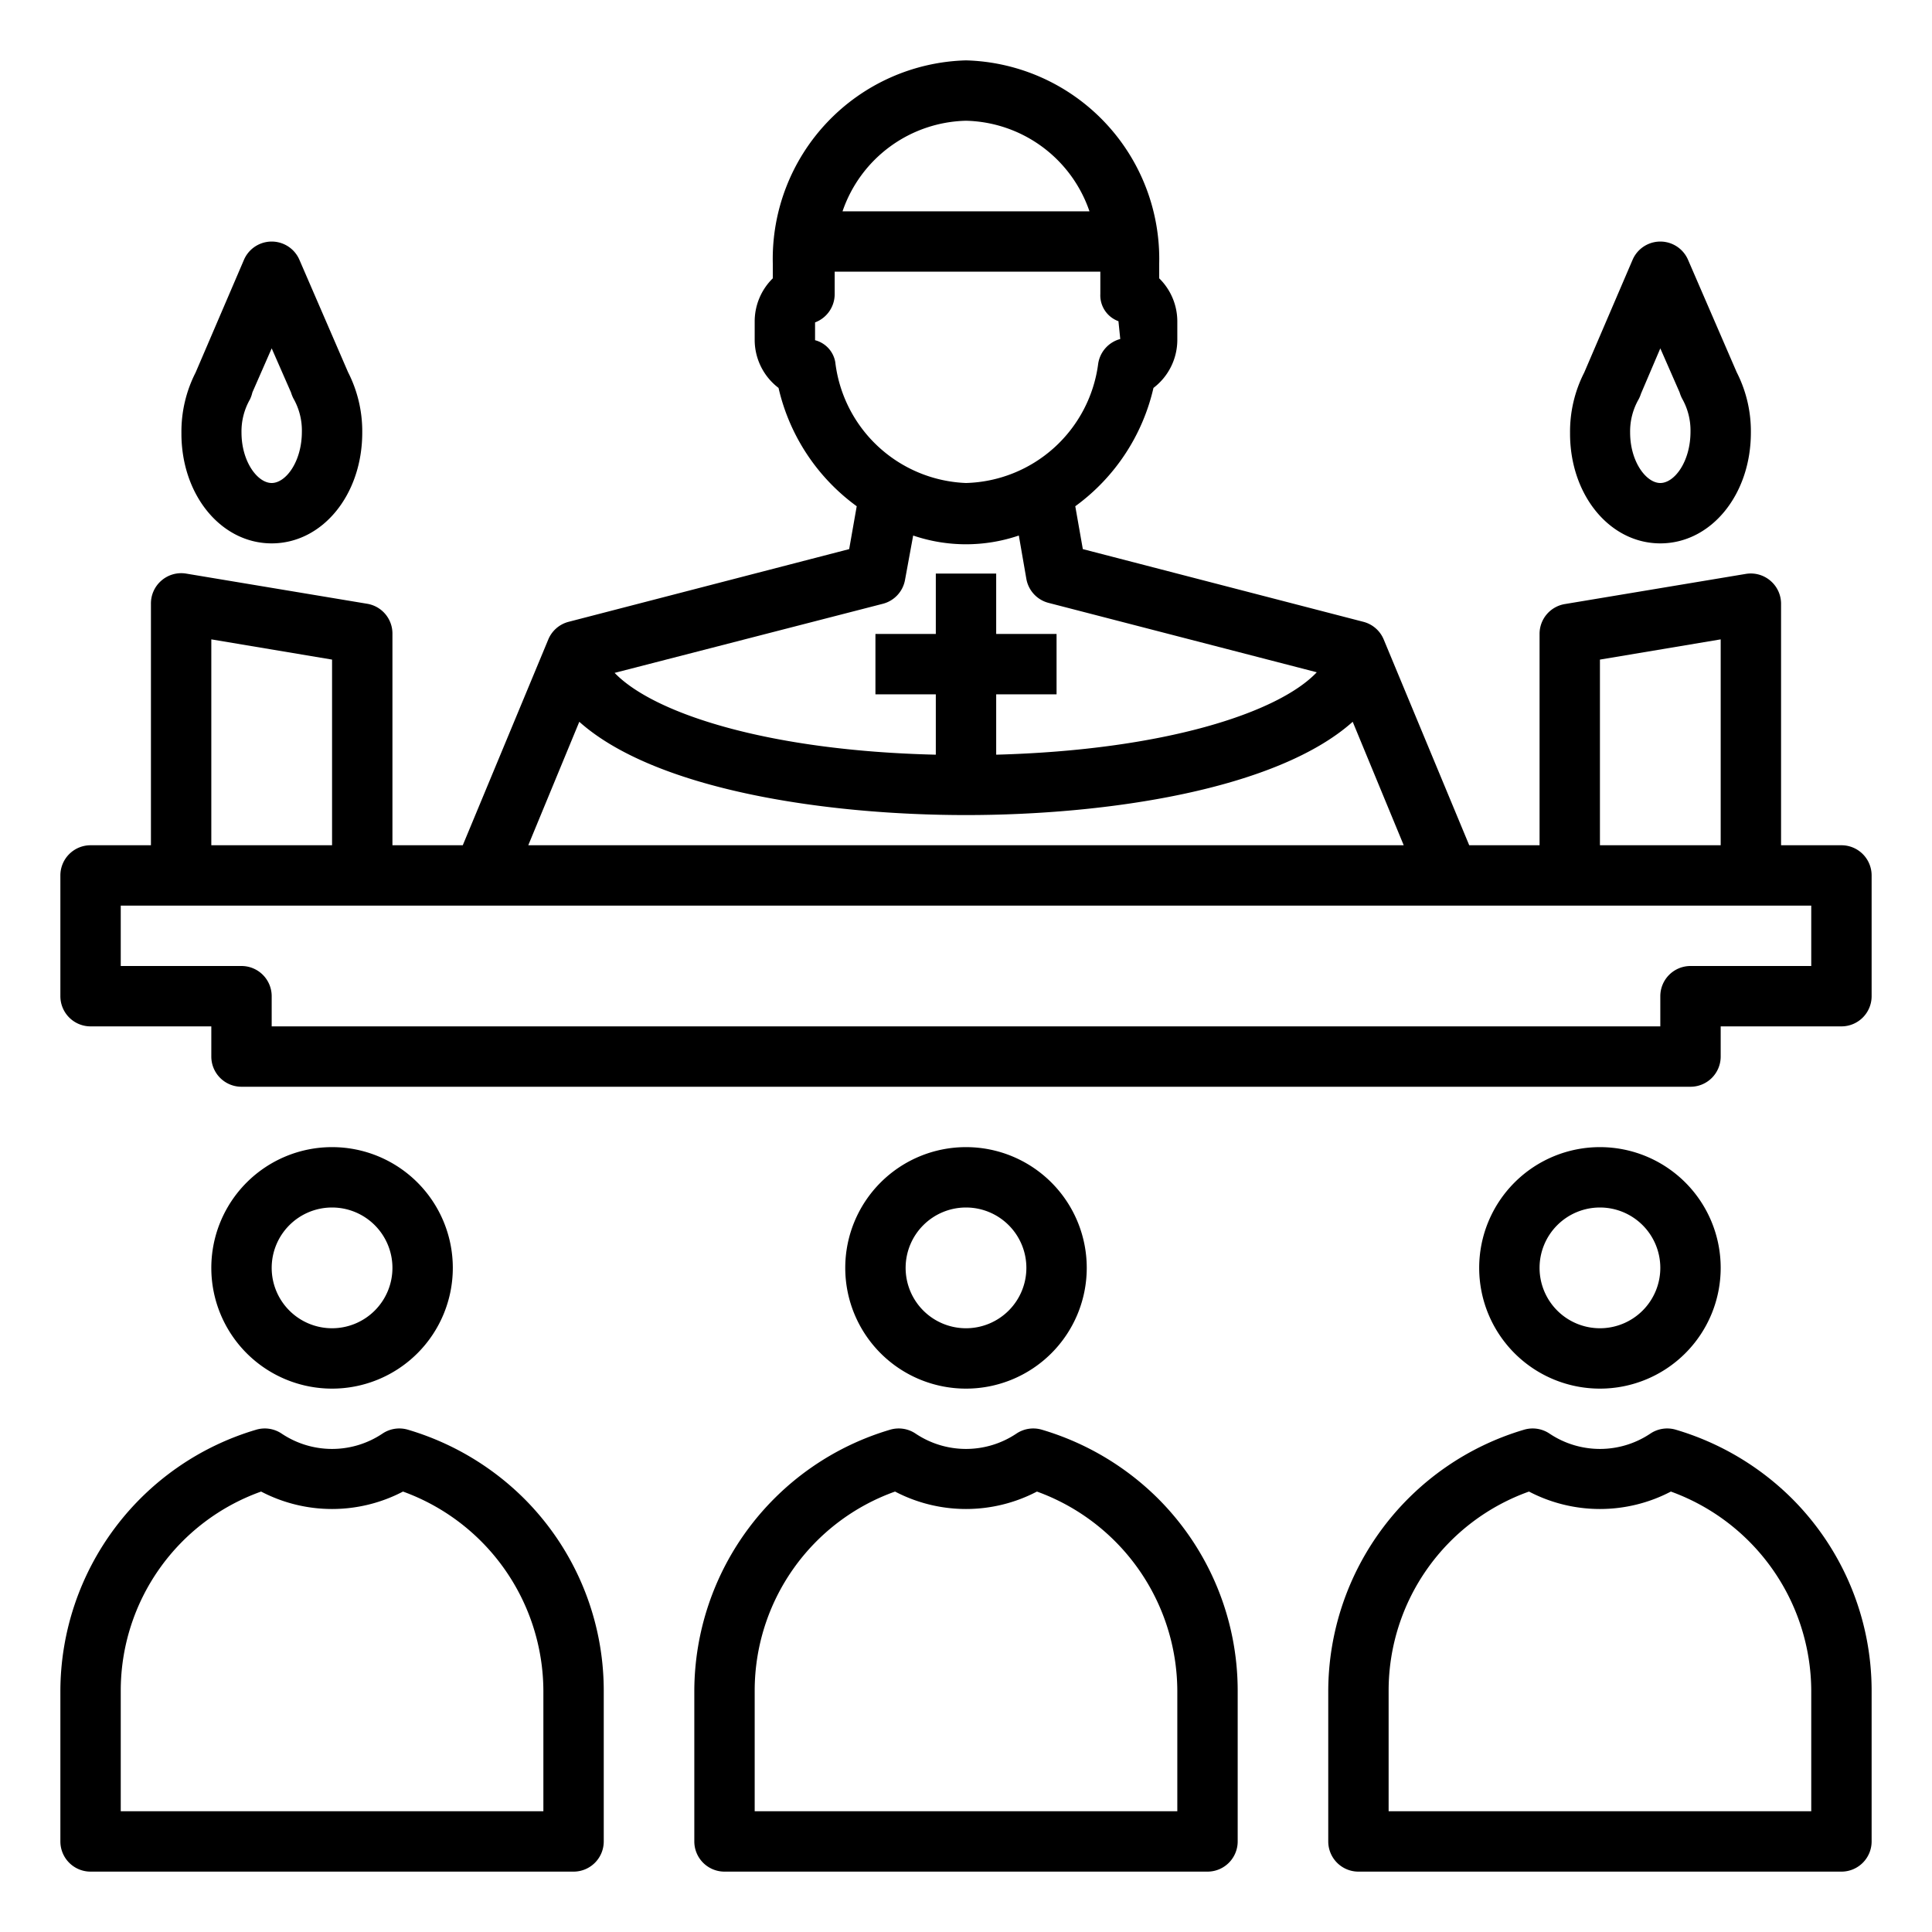 <?xml version="1.0"?>
<svg xmlns="http://www.w3.org/2000/svg" id="Layer_1" data-name="Layer 1" viewBox="0 0 64 64" width="512" height="512">
    <path fill="currentColor" d="M9.92,8.61a1,1,0,0,0-1.84,0l-1.6,3.73v0a4.3,4.3,0,0,0-.47,2C6,16.39,7.32,18,9,18s3-1.61,3-3.67a4.3,4.3,0,0,0-.47-2v0ZM9,16c-.47,0-1-.71-1-1.67a2.14,2.14,0,0,1,.28-1.1A1.08,1.08,0,0,0,8.36,13L9,11.54,9.64,13a1.19,1.19,0,0,0,.08.2,2.14,2.14,0,0,1,.28,1.1C10,15.29,9.47,16,9,16Z"/>
    <path fill="currentColor" d="M55.92,8.61a1,1,0,0,0-1.84,0l-1.6,3.73v0a4.3,4.3,0,0,0-.47,2C52,16.39,53.32,18,55,18s3-1.61,3-3.67a4.3,4.3,0,0,0-.47-2v0ZM55,16c-.47,0-1-.71-1-1.67a2.14,2.14,0,0,1,.28-1.1,1.08,1.08,0,0,0,.08-.19l.64-1.5L55.64,13a1.19,1.19,0,0,0,.08.2,2.14,2.14,0,0,1,.28,1.1C56,15.29,55.47,16,55,16Z"/>
    <path fill="currentColor" d="M36,42a4,4,0,1,0-4,4A4,4,0,0,0,36,42Zm-6,0a2,2,0,1,1,2,2A2,2,0,0,1,30,42Z"/>
    <path fill="currentColor" d="M34.51,47.36a1,1,0,0,0-.84.13,3,3,0,0,1-3.34,0,1,1,0,0,0-.84-.13A9.05,9.05,0,0,0,23,56v5a1,1,0,0,0,1,1H40a1,1,0,0,0,1-1V56a9,9,0,0,0-2.64-6.36A9.12,9.12,0,0,0,34.51,47.36ZM39,60H25V56a7,7,0,0,1,4.65-6.59,5.07,5.07,0,0,0,4.7,0A7.05,7.05,0,0,1,39,56Z"/>
    <path fill="currentColor" d="M57,42a4,4,0,1,0-4,4A4,4,0,0,0,57,42Zm-6,0a2,2,0,1,1,2,2A2,2,0,0,1,51,42Z"/>
    <path fill="currentColor" d="M55.51,47.36a1,1,0,0,0-.84.13,3,3,0,0,1-3.34,0,1,1,0,0,0-.84-.13A9.05,9.05,0,0,0,44,56v5a1,1,0,0,0,1,1H61a1,1,0,0,0,1-1V56a9,9,0,0,0-2.64-6.36A9.12,9.12,0,0,0,55.51,47.36ZM60,60H46V56a7,7,0,0,1,4.65-6.59,5.07,5.07,0,0,0,4.7,0A7.05,7.05,0,0,1,60,56Z"/>
    <path fill="currentColor" d="M15,42a4,4,0,1,0-4,4A4,4,0,0,0,15,42ZM9,42a2,2,0,1,1,2,2A2,2,0,0,1,9,42Z"/>
    <path fill="currentColor" d="M13.51,47.36a1,1,0,0,0-.84.13,3,3,0,0,1-3.34,0,1,1,0,0,0-.84-.13A9.05,9.05,0,0,0,2,56v5a1,1,0,0,0,1,1H19a1,1,0,0,0,1-1V56a9,9,0,0,0-2.64-6.36A9.12,9.12,0,0,0,13.51,47.36ZM18,60H4V56a7,7,0,0,1,4.65-6.59,5.07,5.07,0,0,0,4.7,0A7.05,7.05,0,0,1,18,56Z"/>
    <path fill="currentColor" d="M61,28H59V20a1,1,0,0,0-.35-.76,1,1,0,0,0-.81-.23l-6,1A1,1,0,0,0,51,21v7H48.67l-2.83-6.81a1,1,0,0,0-.67-.59l-9.3-2.41-.25-1.42a6.7,6.7,0,0,0,2.59-3.92A2,2,0,0,0,39,11.27v-.63a2,2,0,0,0-.6-1.42V8.73A6.58,6.58,0,0,0,32,2a6.58,6.58,0,0,0-6.4,6.73v.49a2,2,0,0,0-.6,1.42v.63a2,2,0,0,0,.79,1.58,6.7,6.7,0,0,0,2.59,3.92l-.25,1.42-9.3,2.41a1,1,0,0,0-.67.59L15.33,28H13V21a1,1,0,0,0-.84-1l-6-1a1,1,0,0,0-.81.23A1,1,0,0,0,5,20v8H3a1,1,0,0,0-1,1v4a1,1,0,0,0,1,1H7v1a1,1,0,0,0,1,1H56a1,1,0,0,0,1-1V34h4a1,1,0,0,0,1-1V29A1,1,0,0,0,61,28Zm-8-6.15,4-.67V28H53ZM32,4a4.43,4.43,0,0,1,4.09,3H27.91A4.43,4.43,0,0,1,32,4Zm-5,7.27L27,10.68a1,1,0,0,0,.65-.94V9h8.8v.74a.91.91,0,0,0,.6.9l.06.59a1,1,0,0,0-.73.81A4.54,4.54,0,0,1,32,16a4.54,4.54,0,0,1-4.33-4A.91.91,0,0,0,27,11.27ZM29.25,20a1,1,0,0,0,.73-.79l.27-1.47a5.43,5.43,0,0,0,3.5,0L34,19.18a1,1,0,0,0,.73.79l8.89,2.3C42.35,23.61,38.57,24.85,33,25V23h2V21H33V19H31v2H29v2h2v2c-5.57-.13-9.35-1.37-10.64-2.71ZM19.19,23.91C21.71,26.16,27.33,27,32,27s10.29-.84,12.81-3.09L46.5,28h-29ZM7,21.18l4,.67V28H7ZM60,32H56a1,1,0,0,0-1,1v1H9V33a1,1,0,0,0-1-1H4V30H60Z"/>
</svg>
